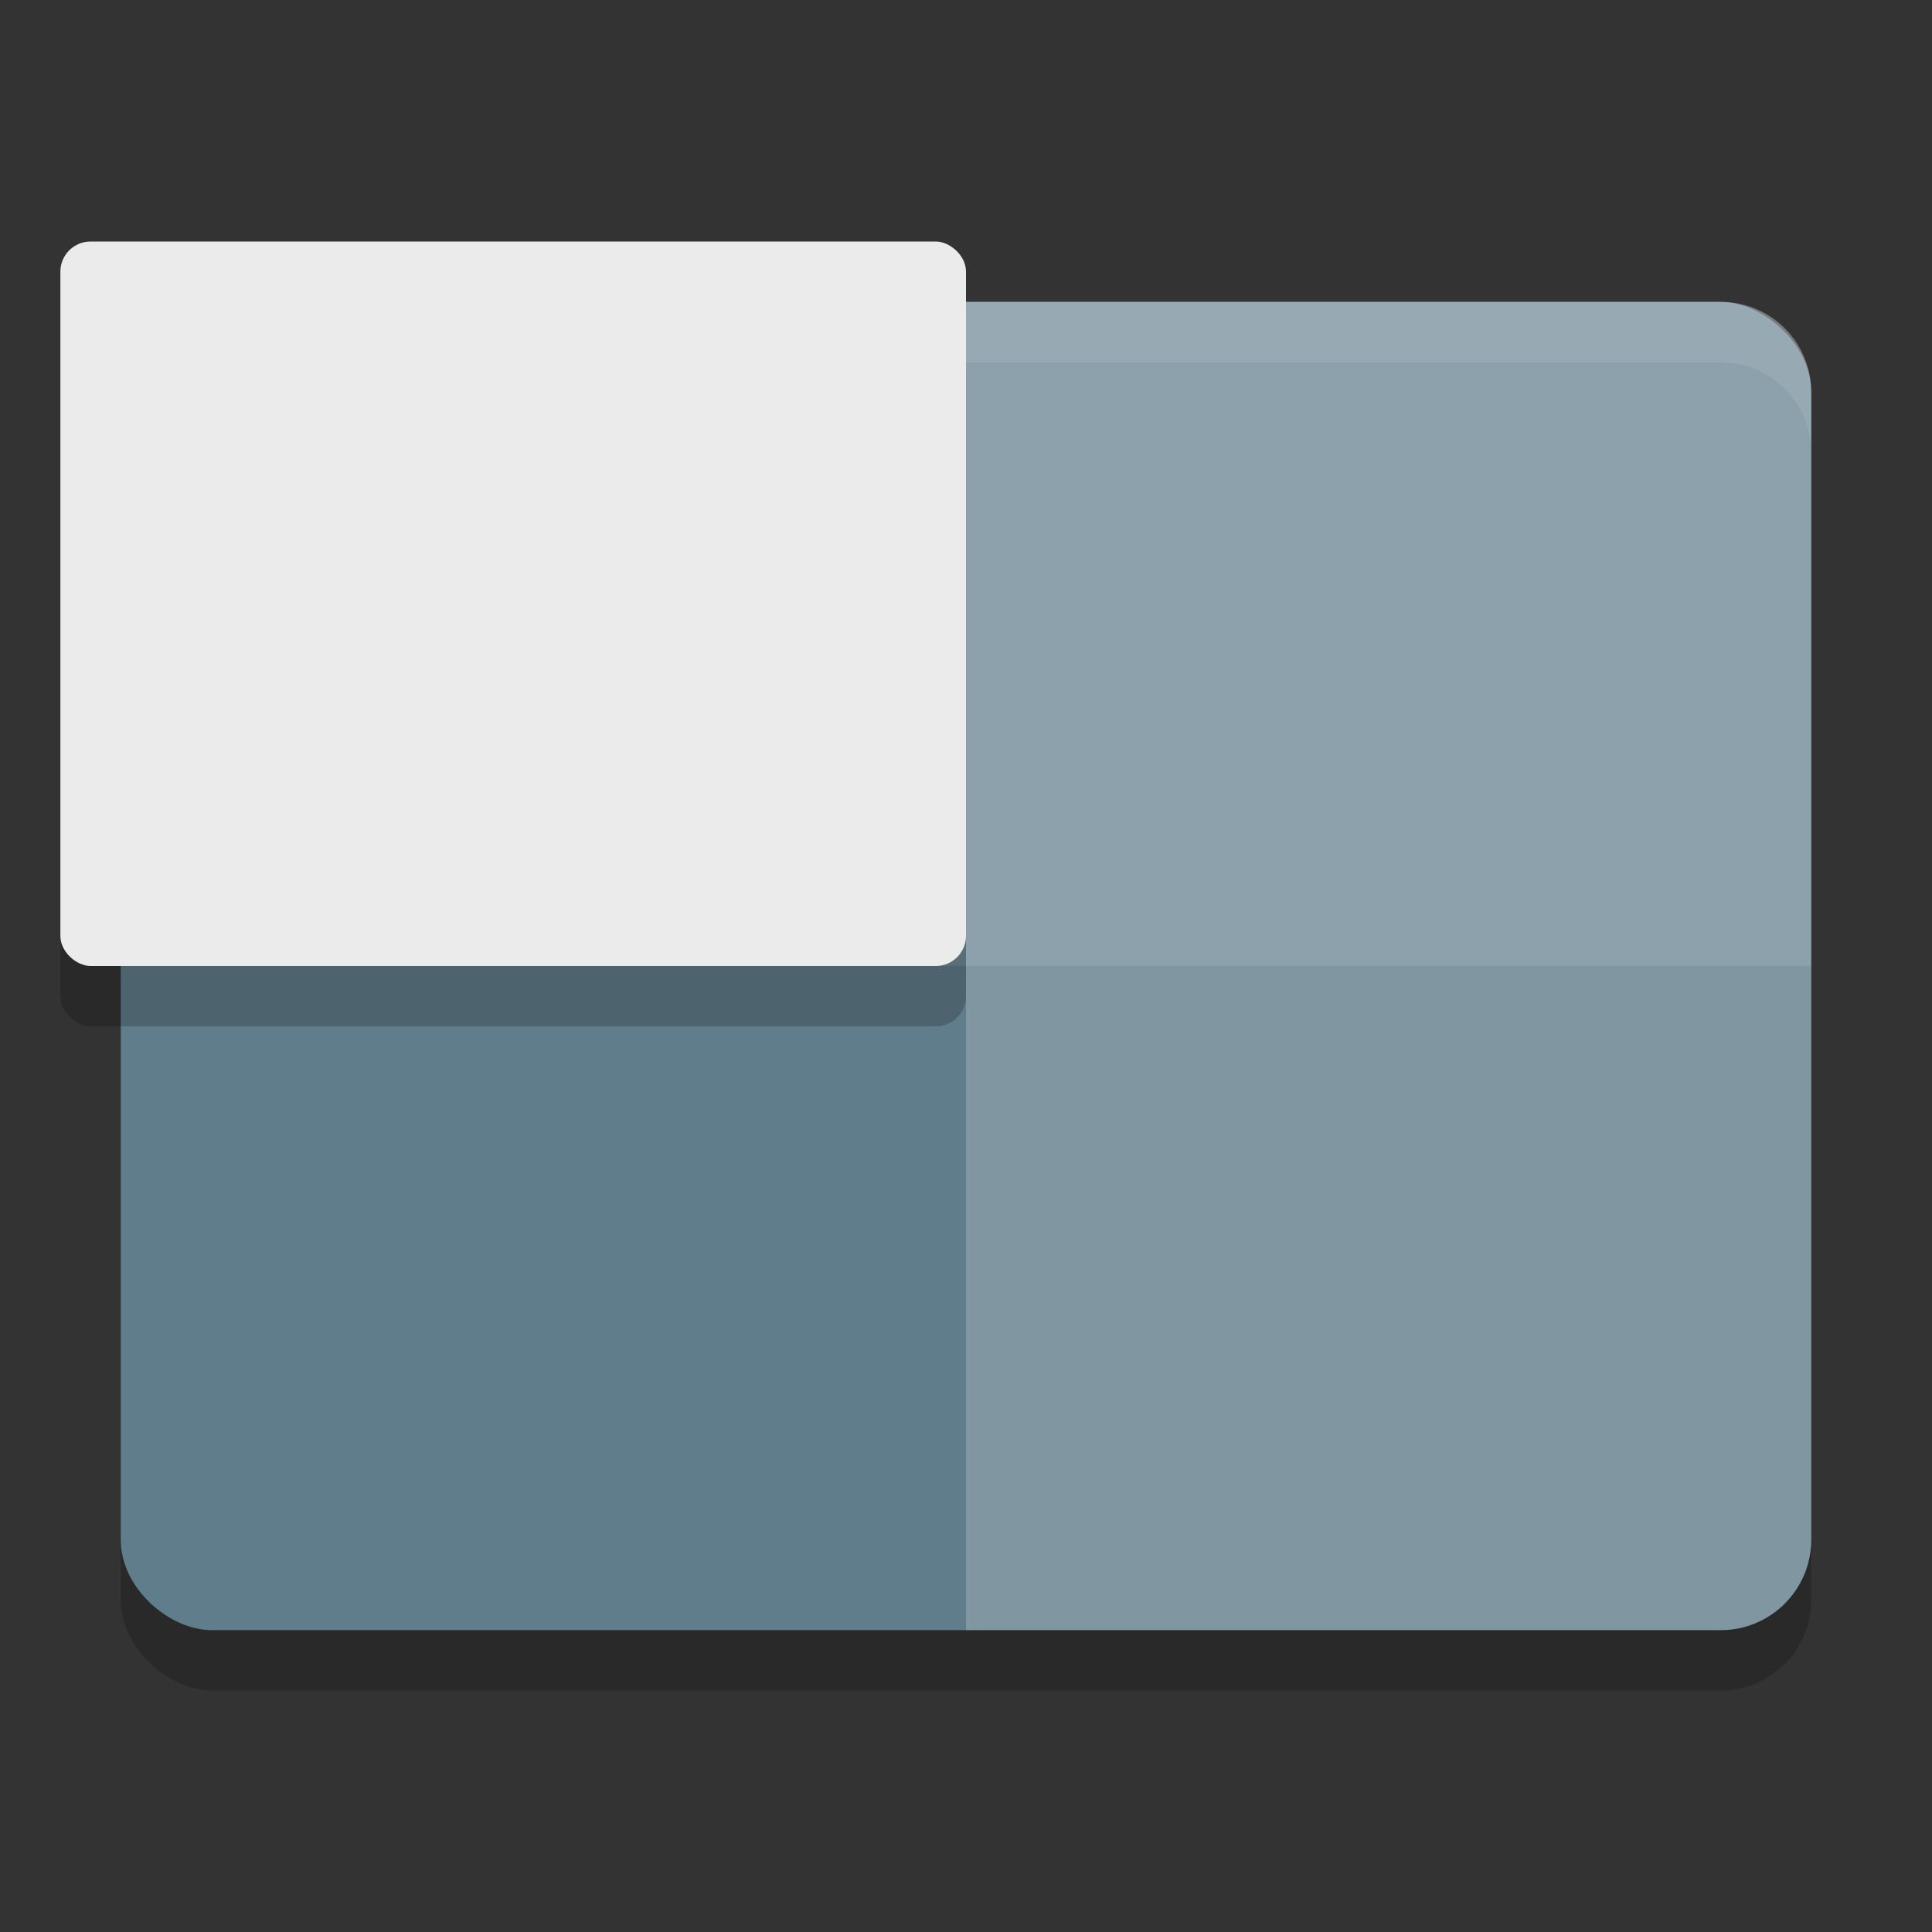 <svg width="32" height="32" version="1" xmlns="http://www.w3.org/2000/svg">
<rect width="100%" height="100%" fill="#333333" stroke="none"/>
<rect transform="matrix(0,-1,-1,0,0,0)" x="-28" y="-30" width="22" height="28" rx="1.5" ry="1.5" opacity=".2"/>
<rect transform="matrix(0,-1,-1,0,0,0)" x="-27" y="-30" width="22" height="28" rx="1.5" ry="1.5" fill="#607d8b"/>
<path transform="matrix(0,-1,-1,0,0,0)" d="m-25.5-30h19c0.831 0 1.5 0.669 1.5 1.5v12.5h-22v-12.5c0-0.831 0.669-1.5 1.5-1.5z" fill="#fff" opacity=".2"/>
<path transform="matrix(0,-1,-1,0,0,0)" d="m-16-30h9.5c0.831 0 1.5 0.669 1.5 1.5v25c0 0.831-0.669 1.5-1.5 1.5h-9.5z" fill="#fff" opacity=".1"/>
<path d="m3.5 5c-0.831 0-1.5 0.669-1.5 1.5v1c0-0.831 0.669-1.5 1.5-1.5h25c0.831 0 1.5 0.669 1.5 1.5v-1c0-0.831-0.669-1.5-1.5-1.5h-25z" fill="#fff" opacity=".1"/>
<rect transform="matrix(0,-1,-1,0,0,0)" x="-17" y="-16" width="12" height="15" rx=".5" ry=".5" opacity=".2"/>
<rect transform="matrix(0,-1,-1,0,0,0)" x="-16" y="-16" width="12" height="15" rx=".5" ry=".5" fill="#ebebeb"/>
</svg>
